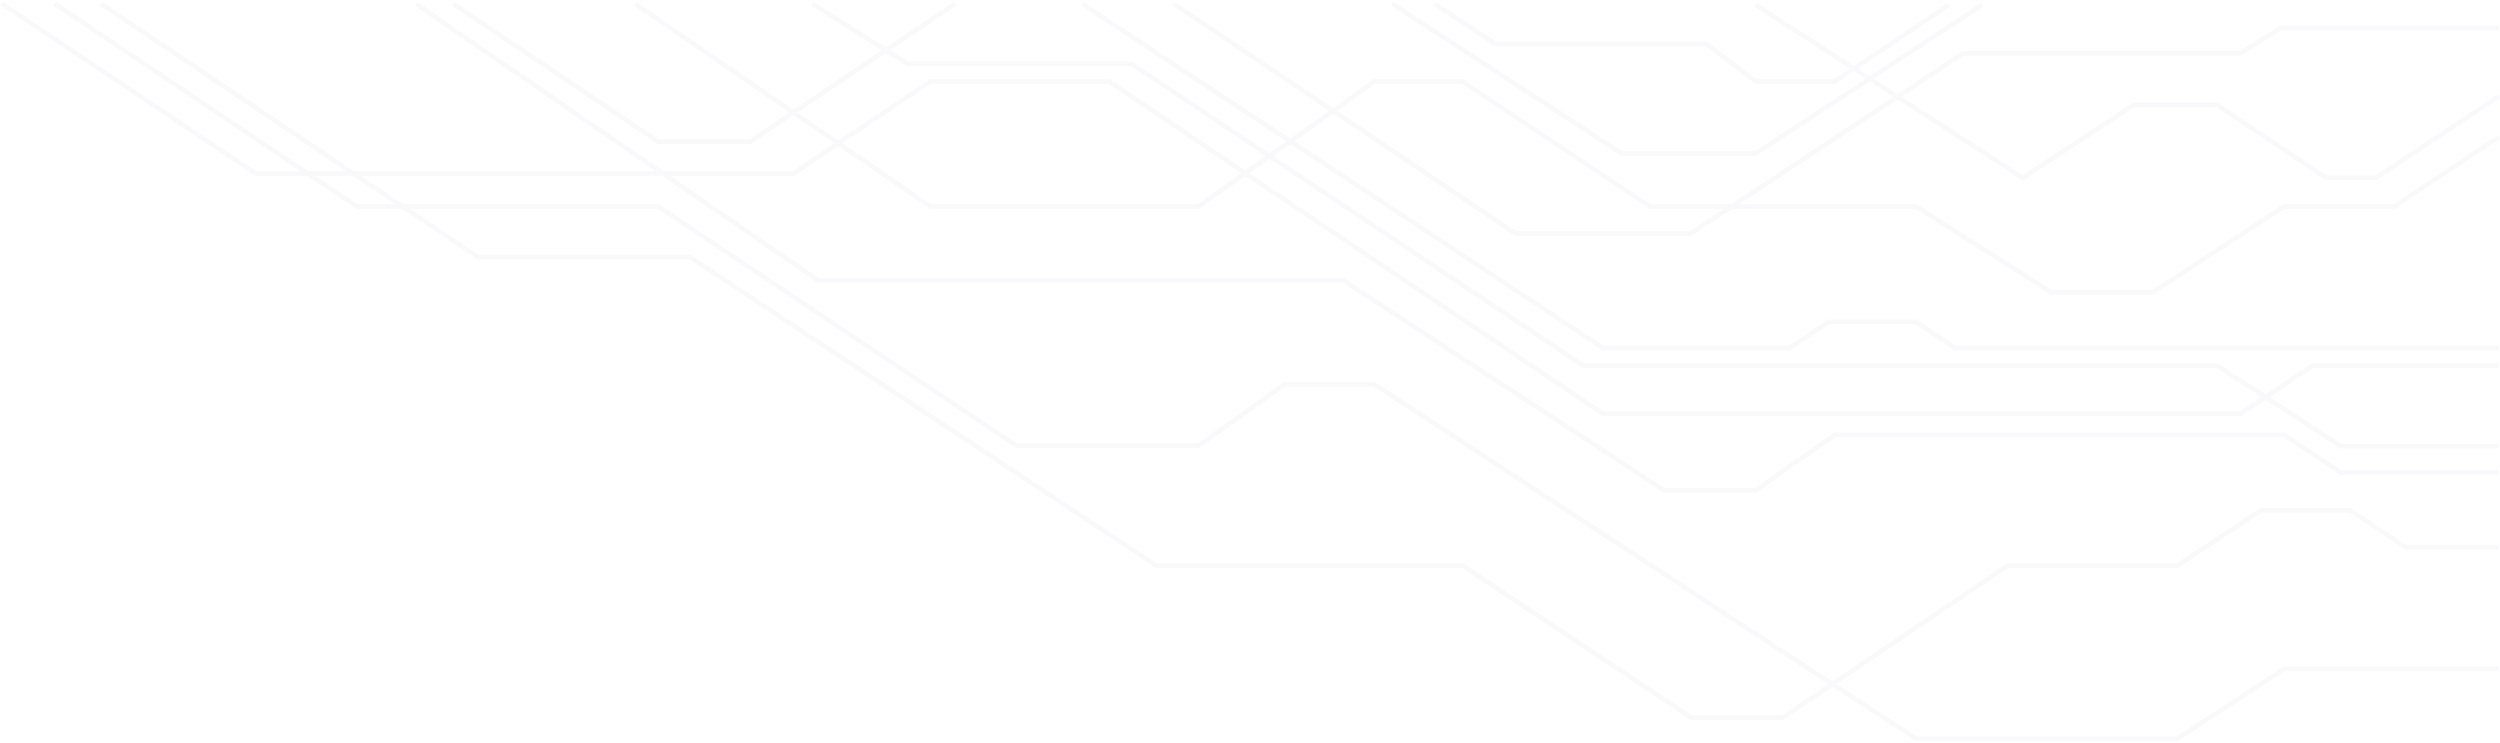 <svg width="1286" height="382" viewBox="0 0 1286 382" fill="none" xmlns="http://www.w3.org/2000/svg">
<path d="M1285.5 343.999H1175L1120.06 379.998H985.572L706.903 197.65H660.862L616.639 229.152H522.739L338.576 106.174H183.491L28.234 1.904M1285.5 281.499H1237.5L1209 262.499H1163L1120.06 290.945C1085.99 290.945 1032.82 290.945 1032.82 290.945L917.116 369.094H869.864L752.338 290.945H594.83L354.933 132.223H245.888L51.86 1.904M1285.5 242.999H1204L1175 223.7H1107.34H943.771L903.183 252.173H855.93L691.152 144.339H420.965L214.138 1.999M1285.5 187.958H1190L1152.5 212.796H1107.34H824.428L570.598 41.958H478.516L408.243 89.211H131.392L1 1.904M1285.5 229.499H1204L1140.5 187.958H1120.06H814.13L582.108 32.871H467.006L417.915 1.999M1285.5 178.87H1107.34H1005.56L985.572 165.543H940.742L920.751 178.87H824.428L556.781 1.999M1285.5 70.499L1231.5 106.174H1175L1107.34 150.398H1055.24L985.572 106.174H848.66L752.338 41.958H706.903L616.639 106.174H478.516L326.835 1.999M903.183 2.499L1040.5 91.499L1097.5 53.999H1140.5L1196.5 91.499H1222L1285.5 49.499M1285.5 14.499H1173L1152.5 27.419H1107.34H1009.8L869.864 120.107H779.599L603.879 1.999M233.131 1.999L338.576 72.854H385.828L491.273 1.999M716.226 1.999L834.121 78.912H903.183L1019.63 2.545M737.974 1.999L769.301 22.572H877.739L903.183 41.958H943.771L1002.5 2.545" stroke="#8283B7" stroke-opacity="0.05" stroke-width="2.42"/>
</svg>
